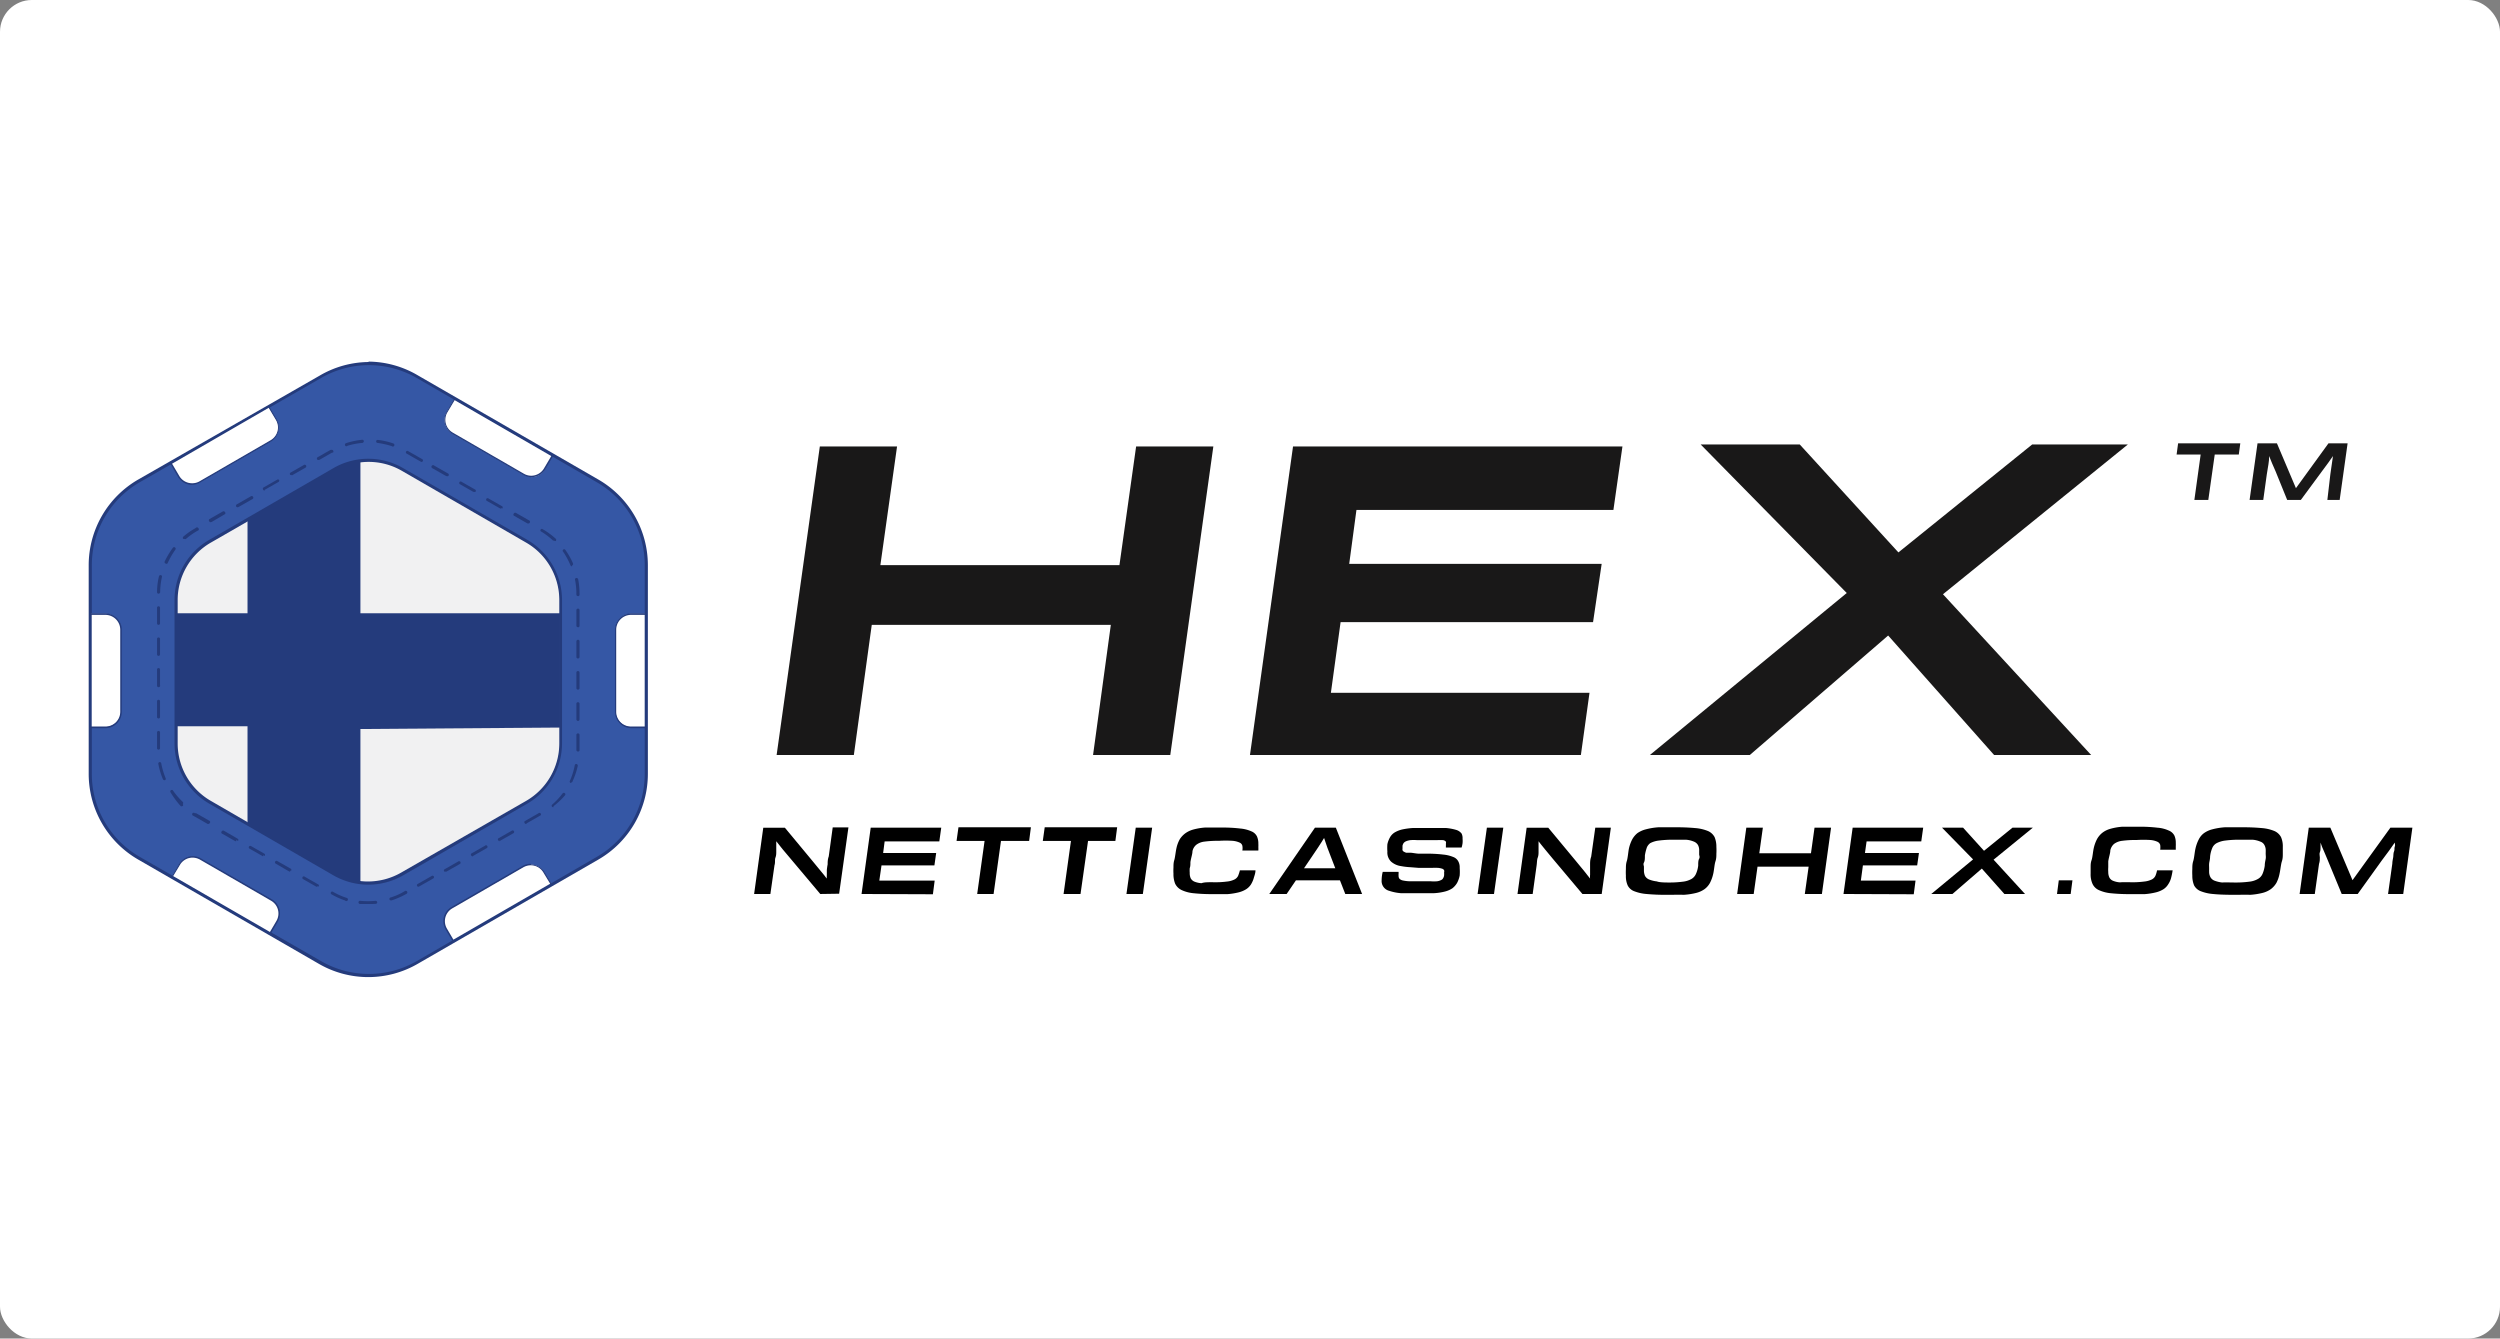 <?xml version="1.0" encoding="UTF-8" standalone="no"?>
<svg
   xmlns:dc="http://purl.org/dc/elements/1.1/"
   xmlns:cc="http://creativecommons.org/ns#"
   xmlns:rdf="http://www.w3.org/1999/02/22-rdf-syntax-ns#"
   xmlns:svg="http://www.w3.org/2000/svg"
   xmlns="http://www.w3.org/2000/svg"
   xmlns:sodipodi="http://sodipodi.sourceforge.net/DTD/sodipodi-0.dtd"
   xmlns:inkscape="http://www.inkscape.org/namespaces/inkscape"
   width="353"
   height="189"
   data-name="Layer 1"
   version="1.1"
   viewBox="0 0 353 189"
   id="svg102"
   sodipodi:docname="netticasinohex.svg"
   inkscape:version="1.0.1 (3bc2e813f5, 2020-09-07)">
  <rect x="0" y="0" width="353" height="189" fill="#808080" stroke="none"/>
  <sodipodi:namedview
     pagecolor="#ffffff"
     bordercolor="#666666"
     borderopacity="1"
     objecttolerance="10"
     gridtolerance="10"
     guidetolerance="10"
     inkscape:pageopacity="0"
     inkscape:pageshadow="2"
     inkscape:window-width="1990"
     inkscape:window-height="924"
     id="namedview104"
     showgrid="false"
     inkscape:zoom="2.1147309"
     inkscape:cx="177.87717"
     inkscape:cy="91.504211"
     inkscape:window-x="0"
     inkscape:window-y="525"
     inkscape:window-maximized="0"
     inkscape:current-layer="svg102" />
  <defs
     id="defs9">
    <style
       id="style4">.cls-1{fill:none;}.cls-2{fill:#191818;}.cls-3{fill:#3557a5;}.cls-4{fill:#243b7c;}.cls-5{fill:#fff;}.cls-6{fill:#f1f1f2;}.cls-7{clip-path:url(#clip-path);}</style>
    <clipPath
       id="clip-path">
      <path
         class="cls-1"
         d="m8.88 39.71 9.12 5.29a5 5 0 0 0 5 0l9-5.29a5 5 0 0 0 2.48-4.3v-10.5a5 5 0 0 0-2.48-4.3l-9.09-5.25a5 5 0 0 0-5 0l-9.03 5.25a5 5 0 0 0-2.49 4.3v10.5a5 5 0 0 0 2.49 4.3z"
         id="path6" />
    </clipPath>
  </defs>
  <title
     id="title11">FN_170x60px</title>
  <rect
     style="opacity:1;fill:#ffffff;stroke:none;stroke-width:2"
     id="rect929"
     width="353"
     height="189"
     x="0"
     y="0"
     rx="4.492"
     ry="4.492" />
  <g
     transform="matrix(1.93 0 0 1.93 -146.31 36.641)"
     id="g100">
    <path
       d="m226.3 46.42 0.13-1h1l-0.13 1z"
       id="path13" />
    <path
       d="m231.67 45.56a6.36 6.36 0 0 0 1-0.05 1.66 1.66 0 0 0 0.56-0.15 0.59 0.59 0 0 0 0.27-0.27 2.09 2.09 0 0 0 0.12-0.4h1.14a4.56 4.56 0 0 1-0.12 0.58 1.55 1.55 0 0 1-0.21 0.45 1.13 1.13 0 0 1-0.34 0.35 1.9 1.9 0 0 1-0.55 0.23 5 5 0 0 1-0.82 0.13h-1.15a12.86 12.86 0 0 1-1.38-0.07 2.7 2.7 0 0 1-0.86-0.24 0.93 0.93 0 0 1-0.44-0.46 1.69 1.69 0 0 1-0.13-0.72v-0.46c0-0.17 0-0.35 0.07-0.54s0.1-0.63 0.16-0.88a2.68 2.68 0 0 1 0.24-0.66 1.57 1.57 0 0 1 0.39-0.46 1.71 1.71 0 0 1 0.59-0.29 4.36 4.36 0 0 1 0.85-0.15h1.2a10.45 10.45 0 0 1 1.39 0.07 2.42 2.42 0 0 1 0.83 0.21 0.79 0.79 0 0 1 0.41 0.37 1.27 1.27 0 0 1 0.1 0.54 1.85 1.85 0 0 1 0 0.23v0.26h-1.14a1.3 1.3 0 0 0 0-0.35 0.37 0.37 0 0 0-0.2-0.23 1.55 1.55 0 0 0-0.52-0.13 8.06 8.06 0 0 0-1 0 7.45 7.45 0 0 0-1.07 0.06 1.24 1.24 0 0 0-0.59 0.23 0.88 0.88 0 0 0-0.27 0.47c0 0.21-0.1 0.47-0.15 0.8v0.44a2.24 2.24 0 0 0 0 0.34 0.92 0.92 0 0 0 0.08 0.4 0.51 0.51 0 0 0 0.26 0.24 1.6 1.6 0 0 0 0.53 0.12c0.12-0.02 0.38-0.01 0.75-0.01z"
       id="path15" />
    <path
       d="m239.18 46.48q-0.88 0-1.47-0.06a3.14 3.14 0 0 1-0.91-0.21 0.93 0.93 0 0 1-0.47-0.42 1.8 1.8 0 0 1-0.13-0.71 4.42 4.42 0 0 1 0-0.49c0-0.18 0-0.37 0.07-0.59s0.1-0.65 0.16-0.9a2.76 2.76 0 0 1 0.24-0.67 1.3 1.3 0 0 1 0.38-0.46 1.82 1.82 0 0 1 0.61-0.28 4.92 4.92 0 0 1 0.91-0.15h1.28a14.49 14.49 0 0 1 1.46 0.06 3 3 0 0 1 0.91 0.22 1 1 0 0 1 0.47 0.44 1.69 1.69 0 0 1 0.13 0.72v0.49c0 0.18 0 0.36-0.07 0.57s-0.11 0.65-0.17 0.9a2.4 2.4 0 0 1-0.23 0.67 1.58 1.58 0 0 1-0.4 0.45 1.82 1.82 0 0 1-0.61 0.28 5 5 0 0 1-0.9 0.14c-0.34-0.01-0.77 0-1.26 0zm0.13-0.9a7.43 7.43 0 0 0 1.05-0.06 1.61 1.61 0 0 0 0.64-0.2 0.78 0.78 0 0 0 0.34-0.38 2.33 2.33 0 0 0 0.16-0.6c0-0.2 0.05-0.37 0.07-0.5s0-0.24 0-0.31a1.59 1.59 0 0 1 0-0.17v-0.1a0.8 0.8 0 0 0-0.09-0.41 0.52 0.52 0 0 0-0.3-0.26 1.82 1.82 0 0 0-0.57-0.14h-0.92a7.74 7.74 0 0 0-1.07 0.06 1.87 1.87 0 0 0-0.64 0.19 0.72 0.72 0 0 0-0.33 0.38 2.19 2.19 0 0 0-0.15 0.6c0 0.21-0.06 0.39-0.07 0.52s0 0.23 0 0.31v0.16a0.38 0.38 0 0 0 0 0.1 0.83 0.83 0 0 0 0.09 0.41 0.58 0.58 0 0 0 0.29 0.26 2.24 2.24 0 0 0 0.58 0.14c0.23-0.02 0.54 0 0.91 0z"
       id="path17" />
    <path
       d="m250.52 46.42 0.31-2.21c0-0.18 0.05-0.35 0.07-0.5s0-0.28 0.06-0.41 0-0.23 0.05-0.34 0-0.2 0-0.3l-0.4 0.57-0.55 0.74-1.76 2.45h-1.17l-1-2.42-0.16-0.38c-0.05-0.11-0.1-0.22-0.14-0.33s-0.09-0.2-0.13-0.3l-0.12-0.33v0.36c0 0.11 0 0.23-0.05 0.35s0 0.24 0 0.38 0 0.29-0.06 0.47l-0.31 2.2h-1.11l0.67-4.85h1.58l1.62 3.84 2.77-3.84h1.61l-0.67 4.85z"
       id="path19" />
    <path
       d="m135.82 46.42-2.17-2.58-0.59-0.7-0.46-0.58v0.37 0.39c0 0.14 0 0.28-0.06 0.44s0 0.35-0.07 0.56l-0.3 2.1h-1.19l0.67-4.85h1.58l2 2.41 0.37 0.45 0.28 0.34 0.23 0.28 0.18 0.24 0.01-0.29v-0.33a4.22 4.22 0 0 1 0.06-0.42c0-0.16 0-0.36 0.08-0.58l0.29-2.12h1.15l-0.68 4.85z"
       id="path21" />
    <path
       d="m138.84 46.42 0.67-4.85h5.16l-0.14 1h-4l-0.11 0.85h3.88l-0.13 0.91h-3.87l-0.16 1.11h4.05l-0.13 1z"
       id="path23" />
    <path
       d="m147.3 46.42 0.54-3.88h-2.05l0.14-1h5.3l-0.13 1h-2.06l-0.54 3.88z"
       id="path25" />
    <path
       d="m153.62 46.42 0.54-3.88h-2.06l0.14-1h5.3l-0.13 1h-2l-0.55 3.88z"
       id="path27" />
    <path
       d="m158.22 46.42 0.68-4.85h1.2l-0.68 4.85z"
       id="path29" />
    <path
       d="m164.57 45.56a6.44 6.44 0 0 0 1-0.05 1.59 1.59 0 0 0 0.55-0.15 0.59 0.59 0 0 0 0.27-0.27 3.14 3.14 0 0 0 0.13-0.4h1.14c0 0.21-0.08 0.4-0.13 0.58a1.86 1.86 0 0 1-0.2 0.45 1.17 1.17 0 0 1-0.35 0.35 1.9 1.9 0 0 1-0.55 0.23 4.91 4.91 0 0 1-0.81 0.13h-1.15a12.57 12.57 0 0 1-1.38-0.07 2.62 2.62 0 0 1-0.86-0.24 1 1 0 0 1-0.45-0.46 1.87 1.87 0 0 1-0.12-0.72 3.78 3.78 0 0 1 0-0.46c0-0.17 0-0.35 0.06-0.54s0.1-0.63 0.16-0.88a2.33 2.33 0 0 1 0.25-0.66 1.7 1.7 0 0 1 0.37-0.4 1.81 1.81 0 0 1 0.59-0.29 4.47 4.47 0 0 1 0.86-0.15h1.19a10.62 10.62 0 0 1 1.4 0.07 2.56 2.56 0 0 1 0.83 0.21 0.77 0.77 0 0 1 0.4 0.37 1.27 1.27 0 0 1 0.1 0.54 1.85 1.85 0 0 1 0 0.23 2.28 2.28 0 0 1 0 0.26h-1.17a1 1 0 0 0 0-0.35 0.34 0.34 0 0 0-0.2-0.23 1.55 1.55 0 0 0-0.51-0.13 8.06 8.06 0 0 0-1 0 7.51 7.51 0 0 0-1.08 0.06 1.2 1.2 0 0 0-0.58 0.23 0.83 0.83 0 0 0-0.28 0.47c0 0.21-0.1 0.47-0.15 0.8 0 0.16 0 0.31-0.05 0.44a2.12 2.12 0 0 0 0 0.34 0.93 0.93 0 0 0 0.07 0.4 0.56 0.56 0 0 0 0.26 0.24 1.66 1.66 0 0 0 0.53 0.12c0.22-0.08 0.51-0.07 0.86-0.07z"
       id="path31" />
    <path
       d="m173.84 45.42h-3.22l-0.68 1h-1.27l3.34-4.85h1.53l1.92 4.85h-1.23zm-0.34-0.88c-0.14-0.36-0.26-0.66-0.35-0.91l-0.23-0.6c-0.06-0.16-0.11-0.3-0.14-0.41s-0.07-0.21-0.1-0.3l-0.19 0.31-0.26 0.4c-0.11 0.17-0.24 0.37-0.41 0.61l-0.61 0.9z"
       id="path33" />
    <path
       d="m182.81 42.38a1.66 1.66 0 0 1 0 0.32 1.83 1.83 0 0 1-0.07 0.32h-1.15v-0.12a0.81 0.81 0 0 0 0-0.16 0.25 0.25 0 0 0 0-0.15 0.34 0.34 0 0 0-0.2-0.11 3.39 3.39 0 0 0-0.44 0h-0.74-0.73a3 3 0 0 0-0.49 0 1.37 1.37 0 0 0-0.31 0.08 0.52 0.52 0 0 0-0.18 0.13 0.75 0.75 0 0 0-0.08 0.18 1.49 1.49 0 0 0 0 0.21 0.29 0.29 0 0 0 0 0.14 0.17 0.17 0 0 0 0.09 0.1 0.91 0.91 0 0 0 0.17 0.08h0.28c0.16 0 0.36 0.05 0.61 0.07h0.79a9.72 9.72 0 0 1 1.07 0.07 2.47 2.47 0 0 1 0.69 0.17 0.68 0.68 0 0 1 0.37 0.31 0.89 0.89 0 0 1 0.11 0.49 3.6 3.6 0 0 1 0 0.56 2 2 0 0 1-0.19 0.54 1.41 1.41 0 0 1-0.34 0.39 1.75 1.75 0 0 1-0.55 0.24 4 4 0 0 1-0.79 0.12h-1.09-1.35a3.51 3.51 0 0 1-0.84-0.17 0.74 0.74 0 0 1-0.56-0.78 2.55 2.55 0 0 1 0.08-0.61h1.16v0.14a0.81 0.81 0 0 0 0 0.16 0.32 0.32 0 0 0 0.06 0.2 0.48 0.48 0 0 0 0.25 0.13 2.72 2.72 0 0 0 0.5 0.06h1.54a2.94 2.94 0 0 0 0.47 0 0.9 0.9 0 0 0 0.29-0.09 0.29 0.29 0 0 0 0.15-0.14 0.48 0.48 0 0 0 0.07-0.2 1.5 1.5 0 0 0 0-0.22 0.29 0.29 0 0 0 0-0.16 0.27 0.27 0 0 0-0.14-0.11 1.45 1.45 0 0 0-0.29-0.06 4 4 0 0 0-0.46 0h-0.96l-0.63-0.05a4.91 4.91 0 0 1-0.67-0.08 1.38 1.38 0 0 1-0.73-0.33 0.92 0.92 0 0 1-0.27-0.73 3.5 3.5 0 0 1 0-0.54 1.81 1.81 0 0 1 0.2-0.52 1 1 0 0 1 0.33-0.34 2 2 0 0 1 0.55-0.22 5.45 5.45 0 0 1 0.82-0.11h1.15 1.21a3.83 3.83 0 0 1 0.77 0.14 0.78 0.78 0 0 1 0.4 0.27 0.76 0.76 0 0 1 0.07 0.38z"
       id="path35" />
    <path
       d="m183.91 46.42 0.68-4.85h1.2l-0.68 4.85z"
       id="path37" />
    <path
       d="m191.58 46.42-2.17-2.58-0.58-0.7c-0.16-0.2-0.32-0.39-0.46-0.58v0.37 0.39c0 0.14 0 0.28-0.06 0.44s-0.05 0.35-0.08 0.56l-0.29 2.1h-1.11l0.67-4.85h1.58l2 2.41 0.37 0.45 0.28 0.34 0.22 0.28 0.19 0.24a1.24 1.24 0 0 1 0-0.27v-0.33-0.42c0-0.16 0-0.36 0.08-0.58l0.3-2.12h1.14l-0.67 4.85z"
       id="path39" />
    <path
       d="m197.73 46.48a14.49 14.49 0 0 1-1.46-0.06 3.13 3.13 0 0 1-0.92-0.21 0.87 0.87 0 0 1-0.46-0.42 1.64 1.64 0 0 1-0.13-0.71 4.42 4.42 0 0 1 0-0.49c0-0.18 0-0.37 0.07-0.59s0.1-0.65 0.15-0.9a2.76 2.76 0 0 1 0.24-0.67 1.56 1.56 0 0 1 0.38-0.46 1.87 1.87 0 0 1 0.62-0.28 4.92 4.92 0 0 1 0.91-0.15h1.27a14.49 14.49 0 0 1 1.46 0.06 3.1 3.1 0 0 1 0.92 0.22 1 1 0 0 1 0.47 0.44 1.85 1.85 0 0 1 0.13 0.72 4.42 4.42 0 0 1 0 0.49c0 0.17 0 0.36-0.07 0.57s-0.1 0.65-0.16 0.9a2.76 2.76 0 0 1-0.24 0.67 1.41 1.41 0 0 1-0.39 0.45 1.82 1.82 0 0 1-0.61 0.28 5 5 0 0 1-0.91 0.14c-0.35-0.01-0.77 0-1.27 0zm0.13-0.9a7.59 7.59 0 0 0 1.06-0.06 1.67 1.67 0 0 0 0.64-0.2 0.81 0.81 0 0 0 0.33-0.38 2 2 0 0 0 0.16-0.6c0-0.2 0-0.37 0.07-0.5s0-0.24 0-0.31v-0.17-0.1a0.81 0.81 0 0 0-0.08-0.41 0.6 0.6 0 0 0-0.3-0.26 1.82 1.82 0 0 0-0.58-0.14h-0.91a7.64 7.64 0 0 0-1.07 0.06 1.8 1.8 0 0 0-0.64 0.19 0.78 0.78 0 0 0-0.24 0.3 3.27 3.27 0 0 0-0.15 0.6c0 0.21 0 0.39-0.07 0.52s0 0.23 0 0.31v0.16 0.1a1 1 0 0 0 0.08 0.41 0.6 0.6 0 0 0 0.3 0.26 2.15 2.15 0 0 0 0.57 0.14c0.14 0.06 0.45 0.08 0.83 0.08z"
       id="path41" />
    <path
       d="m207.85 46.42 0.28-2h-3.74l-0.28 2h-1.21l0.67-4.85h1.21l-0.26 1.87h3.78l0.26-1.87h1.21l-0.67 4.85z"
       id="path43" />
    <path
       d="m210.68 46.42 0.67-4.85h5.16l-0.14 1h-4l-0.12 0.85h3.95l-0.13 0.91h-3.97l-0.15 1.11h4l-0.13 1z"
       id="path45" />
    <path
       d="m222.45 46.42-1.65-1.86-2.15 1.86h-1.55l3.06-2.53-2.27-2.32h1.54l1.53 1.69 2.08-1.69h1.49l-2.87 2.34 2.3 2.51z"
       id="path47" />
    <path
       class="cls-2"
       d="m236.35 17.59 0.46-3.32h-1.76l0.11-0.82h4.55l-0.11 0.82h-1.76l-0.47 3.32zm9.73 0 0.22-1.89c0.09-0.63 0.14-1 0.19-1.32-0.19 0.29-0.44 0.62-0.81 1.12l-1.54 2.09h-1l-0.84-2.07c-0.21-0.48-0.33-0.75-0.48-1.14 0 0.44-0.08 0.73-0.17 1.33l-0.26 1.88h-1l0.58-4.14h1.42l1.39 3.28 2.38-3.28h1.4l-0.58 4.14z"
       id="path49" />
    <polygon
       class="cls-2"
       transform="translate(82.297)"
       points="57.92 22.36 75.41 22.36 76.63 13.68 82.28 13.68 79.13 36.25 73.48 36.25 74.78 26.73 57.29 26.73 55.98 36.25 50.33 36.25 53.49 13.68 59.14 13.68"
       id="polygon51" />
    <polygon
       class="cls-2"
       transform="translate(82.297)"
       points="110.06 26.53 91.59 26.53 90.88 31.7 109.8 31.7 109.17 36.25 84.96 36.25 88.11 13.68 112.21 13.68 111.55 18.32 92.75 18.32 92.22 22.27 110.69 22.27"
       id="polygon53" />
    <polygon
       class="cls-2"
       transform="translate(82.297)"
       points="132.4 21.43 142.19 13.53 149.19 13.53 135.66 24.49 146.5 36.25 139.4 36.25 131.65 27.51 121.53 36.25 114.22 36.25 128.62 24.4 117.93 13.53 125.18 13.53"
       id="polygon55" />
    <g
       id="_Group_"
       transform="translate(82.297)"
       data-name="&lt;Group&gt;">
      <path
         class="cls-3"
         d="m20.45 52.39a7.06 7.06 0 0 1-3.55-1l-13.23-7.59a7.15 7.15 0 0 1-3.56-6.16v-15.28a7.15 7.15 0 0 1 3.56-6.16l13.23-7.63a7.06 7.06 0 0 1 7.11 0l13.23 7.63a7.14 7.14 0 0 1 3.55 6.16v15.28a7.14 7.14 0 0 1-3.55 6.16l-13.24 7.63a7.07 7.07 0 0 1-3.55 0.96z"
         id="path57" />
      <path
         class="cls-4"
         d="m20.45 7.73a7 7 0 0 1 3.55 0.94l13.18 7.63a7 7 0 0 1 3.5 6.06v15.28a7 7 0 0 1-3.5 6.06l-13.18 7.63a7 7 0 0 1-7 0l-13.27-7.63a7 7 0 0 1-3.5-6.06v-15.28a7 7 0 0 1 3.5-6.06l13.27-7.63a7 7 0 0 1 3.5-0.94m0-0.23a7.19 7.19 0 0 0-3.61 1l-13.27 7.6a7.24 7.24 0 0 0-3.62 6.26v15.28a7.24 7.24 0 0 0 3.62 6.26l13.22 7.63a7.22 7.22 0 0 0 7.23 0l13.22-7.63a7.24 7.24 0 0 0 3.62-6.26v-15.28a7.24 7.24 0 0 0-3.62-6.26l-13.22-7.63a7.2 7.2 0 0 0-3.62-1z"
         id="path59" />
    </g>
    <path
       class="cls-5"
       d="m82.467 34.2v-8.28h1.05a1.14 1.14 0 0 1 1.14 1.14v6a1.14 1.14 0 0 1-1.14 1.14z"
       id="path62" />
    <path
       class="cls-4"
       d="m83.517 26a1.09 1.09 0 0 1 1.09 1.09v6a1.08 1.08 0 0 1-1.09 1.08h-1v-8.17h1m0-0.11h-1.1v8.4h1.1a1.2 1.2 0 0 0 1.2-1.2v-6a1.2 1.2 0 0 0-1.2-1.2z"
       id="path64" />
    <path
       class="cls-5"
       d="m89.867 16.43a1.15 1.15 0 0 1-1-0.56l-0.57-0.95 7.17-4.15 0.55 0.94a1.15 1.15 0 0 1 0.13 0.87 1.12 1.12 0 0 1-0.54 0.7l-5.19 3a1.16 1.16 0 0 1-0.57 0.15z"
       id="path66" />
    <path
       class="cls-4"
       d="m95.467 10.85 0.53 0.89a1.08 1.08 0 0 1-0.4 1.49l-5.19 3a1.06 1.06 0 0 1-0.54 0.14 1.08 1.08 0 0 1-0.94-0.53l-0.53-0.9 7.07-4.09m0-0.15-0.09 0.05-7.08 4.09-0.1 0.06 0.1 0.1 0.53 0.9a1.22 1.22 0 0 0 1 0.59 1.28 1.28 0 0 0 0.6-0.16l5.19-3a1.2 1.2 0 0 0 0.43-1.65l-0.52-0.89z"
       id="path68" />
    <path
       class="cls-5"
       d="m114.67 15.87a1.16 1.16 0 0 1-0.57-0.15l-5.19-3a1.12 1.12 0 0 1-0.54-0.7 1.15 1.15 0 0 1 0.13-0.87l0.55-0.93 7.17 4.14-0.56 1a1.15 1.15 0 0 1-1 0.56z"
       id="path70" />
    <path
       class="cls-4"
       d="m109.07 10.29 7.07 4.09-0.53 0.9a1.09 1.09 0 0 1-0.94 0.54 1.08 1.08 0 0 1-0.54-0.15l-5.19-3a1.08 1.08 0 0 1-0.4-1.49l0.53-0.89m0-0.15-0.06 0.09-0.52 0.89a1.2 1.2 0 0 0 0.43 1.65l5.19 3a1.28 1.28 0 0 0 0.6 0.16 1.22 1.22 0 0 0 1-0.59l0.53-0.9 0.06-0.1-0.1-0.06-7.08-4.09h-0.09z"
       id="path72" />
    <path
       class="cls-5"
       d="m121.99 34.2a1.14 1.14 0 0 1-1.14-1.14v-6a1.14 1.14 0 0 1 1.14-1.14h1v8.28z"
       id="path74" />
    <path
       class="cls-4"
       d="m122.98 26v8.17h-1a1.08 1.08 0 0 1-1.09-1.08v-6a1.09 1.09 0 0 1 1.1-1.09h1m0.11-0.11h-1.1a1.2 1.2 0 0 0-1.2 1.2v6a1.2 1.2 0 0 0 1.2 1.2h1.1z"
       id="path76" />
    <path
       class="cls-5"
       d="m88.407 45.13 0.51-0.86a1.14 1.14 0 0 1 1.55-0.41l5.2 3a1.14 1.14 0 0 1 0.53 0.7 1.1 1.1 0 0 1-0.12 0.87l-0.5 0.85z"
       id="path78" />
    <path
       class="cls-4"
       d="m89.897 43.76a1.11 1.11 0 0 1 0.55 0.15l5.19 3a1.08 1.08 0 0 1 0.39 1.49l-0.47 0.8-7.08-4.09 0.49-0.81a1.07 1.07 0 0 1 0.93-0.54m0-0.11a1.18 1.18 0 0 0-1 0.59l-0.48 0.82-0.12 0.09 0.1 0.06 7.1 4.09 0.1 0.05 0.06-0.09 0.47-0.8a1.23 1.23 0 0 0 0.13-0.92 1.18 1.18 0 0 0-0.56-0.73l-5.2-3a1.15 1.15 0 0 0-0.6-0.16z"
       id="path80" />
    <path
       class="cls-5"
       d="m108.46 49a1.11 1.11 0 0 1-0.12-0.87 1.14 1.14 0 0 1 0.53-0.7l5.2-3a1.12 1.12 0 0 1 1.55 0.41l0.51 0.86-7.17 4.15z"
       id="path82" />
    <path
       class="cls-4"
       d="m114.64 44.32a1.07 1.07 0 0 1 0.93 0.54l0.49 0.81-7.08 4.09-0.47-0.8a1.08 1.08 0 0 1 0.39-1.49l5.19-3a1.11 1.11 0 0 1 0.55-0.15m0-0.11a1.15 1.15 0 0 0-0.6 0.16l-5.2 3a1.18 1.18 0 0 0-0.56 0.73 1.24 1.24 0 0 0 0.13 0.92l0.47 0.8 0.06 0.09h0.1l7.07-4.09 0.1-0.06-0.06-0.1-0.48-0.81a1.18 1.18 0 0 0-1-0.59z"
       id="path84" />
    <g
       transform="translate(82.297)"
       data-name="&lt;Group&gt;"
       id="g88">
      <path
         class="cls-4"
         d="m20.45 47.15h-0.61a0.12 0.12 0 0 1-0.1-0.13 0.11 0.11 0 0 1 0.13-0.1 5.87 5.87 0 0 0 1.11 0 0.12 0.12 0 0 1 0.13 0.1 0.11 0.11 0 0 1-0.11 0.12 4.93 4.93 0 0 1-0.55 0.01zm1.66-0.26a0.11 0.11 0 0 1 0-0.22 4.65 4.65 0 0 0 1-0.45 0.12 0.12 0 1 1 0.12 0.2 6 6 0 0 1-1.07 0.47zm-3.37 0a5.41 5.41 0 0 1-1-0.46 0.11 0.11 0 0 1 0-0.16 0.11 0.11 0 0 1 0.15 0 5.07 5.07 0 0 0 1 0.44 0.12 0.12 0 0 1 0.07 0.15 0.12 0.12 0 0 1-0.22 0.01zm5.4-1a0.11 0.11 0 0 1-0.06-0.21l1-0.57a0.11 0.11 0 0 1 0.15 0 0.11 0.11 0 0 1 0 0.16l-1 0.57zm-7.42 0h-0.06l-1-0.57a0.13 0.13 0 0 1 0-0.16 0.11 0.11 0 0 1 0.15 0l1 0.57a0.1 0.1 0 0 1 0 0.15 0.1 0.1 0 0 1-0.09-0.05zm9.39-1.11a0.11 0.11 0 0 1-0.09 0 0.11 0.11 0 0 1 0-0.16l1-0.57a0.12 0.12 0 0 1 0.16 0 0.13 0.13 0 0 1 0 0.16l-1 0.57zm-11.37 0h-0.06l-1-0.58a0.112 0.112 0 1 1 0.12-0.19l1 0.57a0.11 0.11 0 0 1 0 0.15 0.11 0.11 0 0 1-0.06-0.04zm13.35-1.11a0.11 0.11 0 0 1-0.1-0.06 0.11 0.11 0 0 1 0-0.15l1-0.57a0.11 0.11 0 0 1 0.16 0 0.13 0.13 0 0 1 0 0.16l-1 0.57zm-15.33 0-1-0.57a0.11 0.11 0 0 1 0.11-0.19l1 0.57a0.11 0.11 0 0 1 0 0.15 0.11 0.11 0 0 1-0.11-0.08zm17.31-1.11a0.11 0.11 0 0 1-0.1-0.06 0.1 0.1 0 0 1 0-0.15l1-0.57a0.11 0.11 0 0 1 0.11 0.19l-1 0.57s0.01-0.1-0.01-0.1zm-19.28 0h-0.06l-1-0.57a0.11 0.11 0 0 1 0-0.15 0.12 0.12 0 0 1 0.16-0.05l1 0.58a0.11 0.11 0 0 1 0.05 0.15 0.12 0.12 0 0 1-0.15-0.11zm21.21-1.26a0.12 0.12 0 0 1-0.1-0.06 0.11 0.11 0 0 1 0-0.15l1-0.57a0.11 0.11 0 0 1 0.16 0 0.11 0.11 0 0 1 0 0.15l-1 0.57zm-23.23 0h-0.06l-1-0.57-0.11-0.06a0.12 0.12 0 0 1 0-0.16 0.11 0.11 0 0 1 0.16 0h0.1l1 0.57a0.13 0.13 0 0 1 0 0.16 0.11 0.11 0 0 1-0.05 0.03zm25.23-1.23a0.11 0.11 0 0 1-0.08-0.2 5.36 5.36 0 0 0 0.76-0.82 0.11 0.11 0 0 1 0.16 0 0.11 0.11 0 0 1 0 0.16 5.28 5.28 0 0 1-0.84 0.79 0.09 0.09 0 0 1 0 0.07zm-27.18-0.07a0.11 0.11 0 0 1-0.08 0 6.31 6.31 0 0 1-0.74-1 0.11 0.11 0 0 1 0-0.16 0.11 0.11 0 0 1 0.16 0 5.24 5.24 0 0 0 0.72 0.84 0.11 0.11 0 0 1 0 0.16 0.09 0.09 0 0 1-0.06 0.16zm28.49-1.7h-0.05a0.12 0.12 0 0 1-0.06-0.15 5.1 5.1 0 0 0 0.36-1.15 0.11 0.11 0 0 1 0.13-0.09 0.12 0.12 0 0 1 0.09 0.14 5.27 5.27 0 0 1-0.37 1.1 0.1 0.1 0 0 1-0.1 0.1zm-29.78-0.21a0.12 0.12 0 0 1-0.11-0.09 5.53 5.53 0 0 1-0.33-1.12 0.11 0.11 0 0 1 0.22 0 6 6 0 0 0 0.32 1.07 0.11 0.11 0 0 1-0.06 0.15zm30.27-2.09a0.12 0.12 0 0 1-0.12-0.12v-1.1a0.11 0.11 0 0 1 0.12-0.11 0.11 0.11 0 0 1 0.11 0.11v1.15a0.11 0.11 0 0 1-0.11 0.07zm-30.69-0.14a0.11 0.11 0 0 1-0.11-0.12v-1.14a0.11 0.11 0 0 1 0.22 0v1.14a0.11 0.11 0 0 1-0.11 0.12zm30.69-2.1a0.12 0.12 0 0 1-0.12-0.12v-1.14a0.11 0.11 0 0 1 0.12-0.11 0.11 0.11 0 0 1 0.11 0.11v1.14a0.11 0.11 0 0 1-0.11 0.12zm-30.69-0.18a0.11 0.11 0 0 1-0.11-0.12v-1.14a0.11 0.11 0 0 1 0.22 0v1.14a0.11 0.11 0 0 1-0.11 0.12zm30.69-2.11a0.11 0.11 0 0 1-0.12-0.11v-1.14a0.11 0.11 0 0 1 0.12-0.11 0.11 0.11 0 0 1 0.11 0.11v1.14a0.11 0.11 0 0 1-0.11 0.11zm-30.69-0.18a0.11 0.11 0 0 1-0.11-0.11v-1.18a0.11 0.11 0 0 1 0.22 0v1.14a0.11 0.11 0 0 1-0.11 0.15zm30.69-2.1a0.11 0.11 0 0 1-0.12-0.11v-1.14a0.12 0.12 0 0 1 0.12-0.12 0.11 0.11 0 0 1 0.11 0.12v1.14a0.11 0.11 0 0 1-0.11 0.11zm-30.69-0.19a0.11 0.11 0 0 1-0.11-0.1v-1.14a0.11 0.11 0 1 1 0.22 0v1.14a0.11 0.11 0 0 1-0.11 0.1zm30.69-2.1a0.11 0.11 0 0 1-0.12-0.11v-1.13a0.12 0.12 0 0 1 0.12-0.12 0.11 0.11 0 0 1 0.11 0.12v1.14a0.11 0.11 0 0 1-0.11 0.11zm-30.69-0.17a0.11 0.11 0 0 1-0.11-0.11v-1.14a0.11 0.11 0 1 1 0.22 0v1.14a0.11 0.11 0 0 1-0.11 0.11zm30.69-2.1a0.12 0.12 0 0 1-0.12-0.12v-0.08a5.14 5.14 0 0 0-0.1-1 0.11 0.11 0 0 1 0.09-0.13 0.13 0.13 0 0 1 0.14 0.09 5.46 5.46 0 0 1 0.1 1.07v0.08a0.11 0.11 0 0 1-0.11 0.09zm-30.69-0.18a0.11 0.11 0 0 1-0.11-0.12 5 5 0 0 1 0.14-1.15 0.12 0.12 0 0 1 0.14-0.09 0.11 0.11 0 0 1 0.08 0.14 5.11 5.11 0 0 0-0.13 1.11 0.13 0.13 0 0 1-0.12 0.11zm30.25-2a0.12 0.12 0 0 1-0.11-0.07 5.52 5.52 0 0 0-0.54-1 0.1 0.1 0 0 1 0-0.15 0.1 0.1 0 0 1 0.15 0 5.11 5.11 0 0 1 0.57 1 0.11 0.11 0 0 1-0.06 0.15zm-29.74-0.21a0.11 0.11 0 0 1-0.06-0.15 6.31 6.31 0 0 1 0.6-1 0.114 0.114 0 0 1 0.18 0.14 5.78 5.78 0 0 0-0.57 1 0.11 0.11 0 0 1-0.15 0.01zm28.43-1.68a0.11 0.11 0 0 1-0.08 0 5.32 5.32 0 0 0-0.89-0.67 0.1 0.1 0 0 1 0-0.15 0.1 0.1 0 0 1 0.15 0 5.29 5.29 0 0 1 0.94 0.69 0.11 0.11 0 0 1 0 0.16 0.09 0.09 0 0 1-0.12-0.03zm-27.05-0.12a0.12 0.12 0 0 1-0.08 0 0.11 0.11 0 0 1 0-0.16 5 5 0 0 1 0.85-0.6l0.1-0.07a0.12 0.12 0 0 1 0.16 0.05 0.11 0.11 0 0 1 0 0.15l-0.11 0.06a5.19 5.19 0 0 0-0.81 0.58 0.11 0.11 0 0 1-0.11-0.01zm25.16-1.13h-0.06l-1-0.57a0.11 0.11 0 0 1 0-0.15 0.12 0.12 0 0 1 0.16-0.05l1 0.57a0.13 0.13 0 0 1 0 0.16 0.11 0.11 0 0 1-0.11 0.04zm-23.24-0.09a0.11 0.11 0 0 1-0.1-0.06 0.12 0.12 0 0 1 0-0.16l1-0.57a0.11 0.11 0 0 1 0.15 0.05 0.1 0.1 0 0 1 0 0.15l-0.97 0.57zm21.25-1h-0.06l-1-0.57a0.11 0.11 0 0 1 0-0.16 0.11 0.11 0 0 1 0.15 0l1 0.57a0.12 0.12 0 0 1 0 0.16 0.11 0.11 0 0 1-0.09-0.05zm-19.28-0.09a0.12 0.12 0 0 1-0.1-0.06 0.12 0.12 0 0 1 0.05-0.16l1-0.57a0.12 0.12 0 1 1 0.12 0.2l-1 0.57zm17.31-1.13h-0.06l-1-0.57a0.12 0.12 0 0 1 0-0.16 0.11 0.11 0 0 1 0.15 0l1 0.57a0.11 0.11 0 0 1 0 0.16 0.11 0.11 0 0 1-0.09 0zm-15.33-0.09a0.13 0.13 0 0 1-0.1-0.06 0.12 0.12 0 0 1 0-0.16l1-0.57a0.13 0.13 0 0 1 0.16 0 0.12 0.12 0 0 1-0.05 0.16l-1 0.57zm13.35-1.06h-0.06l-1-0.57a0.12 0.12 0 1 1 0.12-0.2l1 0.57a0.11 0.11 0 0 1-0.06 0.21zm-11.37-0.09a0.12 0.12 0 0 1-0.1 0 0.11 0.11 0 0 1 0-0.16l1-0.57a0.114 0.114 0 0 1 0.11 0.2l-1 0.57zm9.39-1-1-0.57a0.11 0.11 0 0 1 0-0.16 0.11 0.11 0 0 1 0.15 0l1 0.57a0.11 0.11 0 0 1-0.06 0.21zm-7.42-0.09a0.11 0.11 0 0 1-0.06-0.21l0.93-0.53h0.06a0.12 0.12 0 0 1 0.12 0.2h-0.07l-0.92 0.53zm5.4-1a5.93 5.93 0 0 0-1.09-0.25 0.11 0.11 0 0 1-0.1-0.12 0.11 0.11 0 0 1 0.13-0.1 5 5 0 0 1 1.13 0.26 0.11 0.11 0 0 1 0.07 0.14 0.12 0.12 0 0 1-0.14 0.09zm-3.36 0a0.12 0.12 0 0 1-0.11-0.09 0.11 0.11 0 0 1 0.07-0.14 5.6 5.6 0 0 1 1.18-0.25 0.11 0.11 0 0 1 0.13 0.1 0.13 0.13 0 0 1-0.11 0.13 5.12 5.12 0 0 0-1.09 0.21z"
         id="path86" />
    </g>
    <g
       transform="translate(82.297)"
       data-name="&lt;Group&gt;"
       id="g94">
      <path
         class="cls-6"
         d="m8.88 39.71 9.12 5.29a5 5 0 0 0 5 0l9-5.29a5 5 0 0 0 2.48-4.3v-10.5a5 5 0 0 0-2.48-4.3l-9.09-5.25a5 5 0 0 0-5 0l-9.03 5.25a5 5 0 0 0-2.49 4.3v10.5a5 5 0 0 0 2.49 4.3z"
         id="path90" />
      <path
         class="cls-4"
         d="m20.45 45.74a5.15 5.15 0 0 1-2.54-0.68l-9.09-5.25a5.09 5.09 0 0 1-2.54-4.4v-10.5a5.08 5.08 0 0 1 2.54-4.4l9.09-5.25a5.09 5.09 0 0 1 5.09 0l9.09 5.25a5.1 5.1 0 0 1 2.54 4.4v10.5a5.11 5.11 0 0 1-2.54 4.4l-9.09 5.25a5.15 5.15 0 0 1-2.55 0.68zm-11.51-6.13 9.06 5.25a4.88 4.88 0 0 0 4.85 0l9.15-5.25a4.85 4.85 0 0 0 2.43-4.2v-10.5a4.85 4.85 0 0 0-2.43-4.2l-9.09-5.25a4.83 4.83 0 0 0-4.85 0l-9.12 5.25a4.85 4.85 0 0 0-2.43 4.2v10.5a4.85 4.85 0 0 0 2.43 4.2z"
         id="path92" />
    </g>
    <g
       class="cls-7"
       transform="translate(82.297)"
       clip-path="url(#clip-path)"
       id="g98">
      <polygon
         class="cls-4"
         points="11.62 34.15 11.62 47.34 19.88 47.54 19.88 34.35 47.44 34.15 47.44 25.88 19.88 25.88 19.88 13.98 11.62 13.98 11.62 25.88 -2.17 25.88 -2.17 34.15"
         id="polygon96" />
    </g>
  </g>
</svg>
